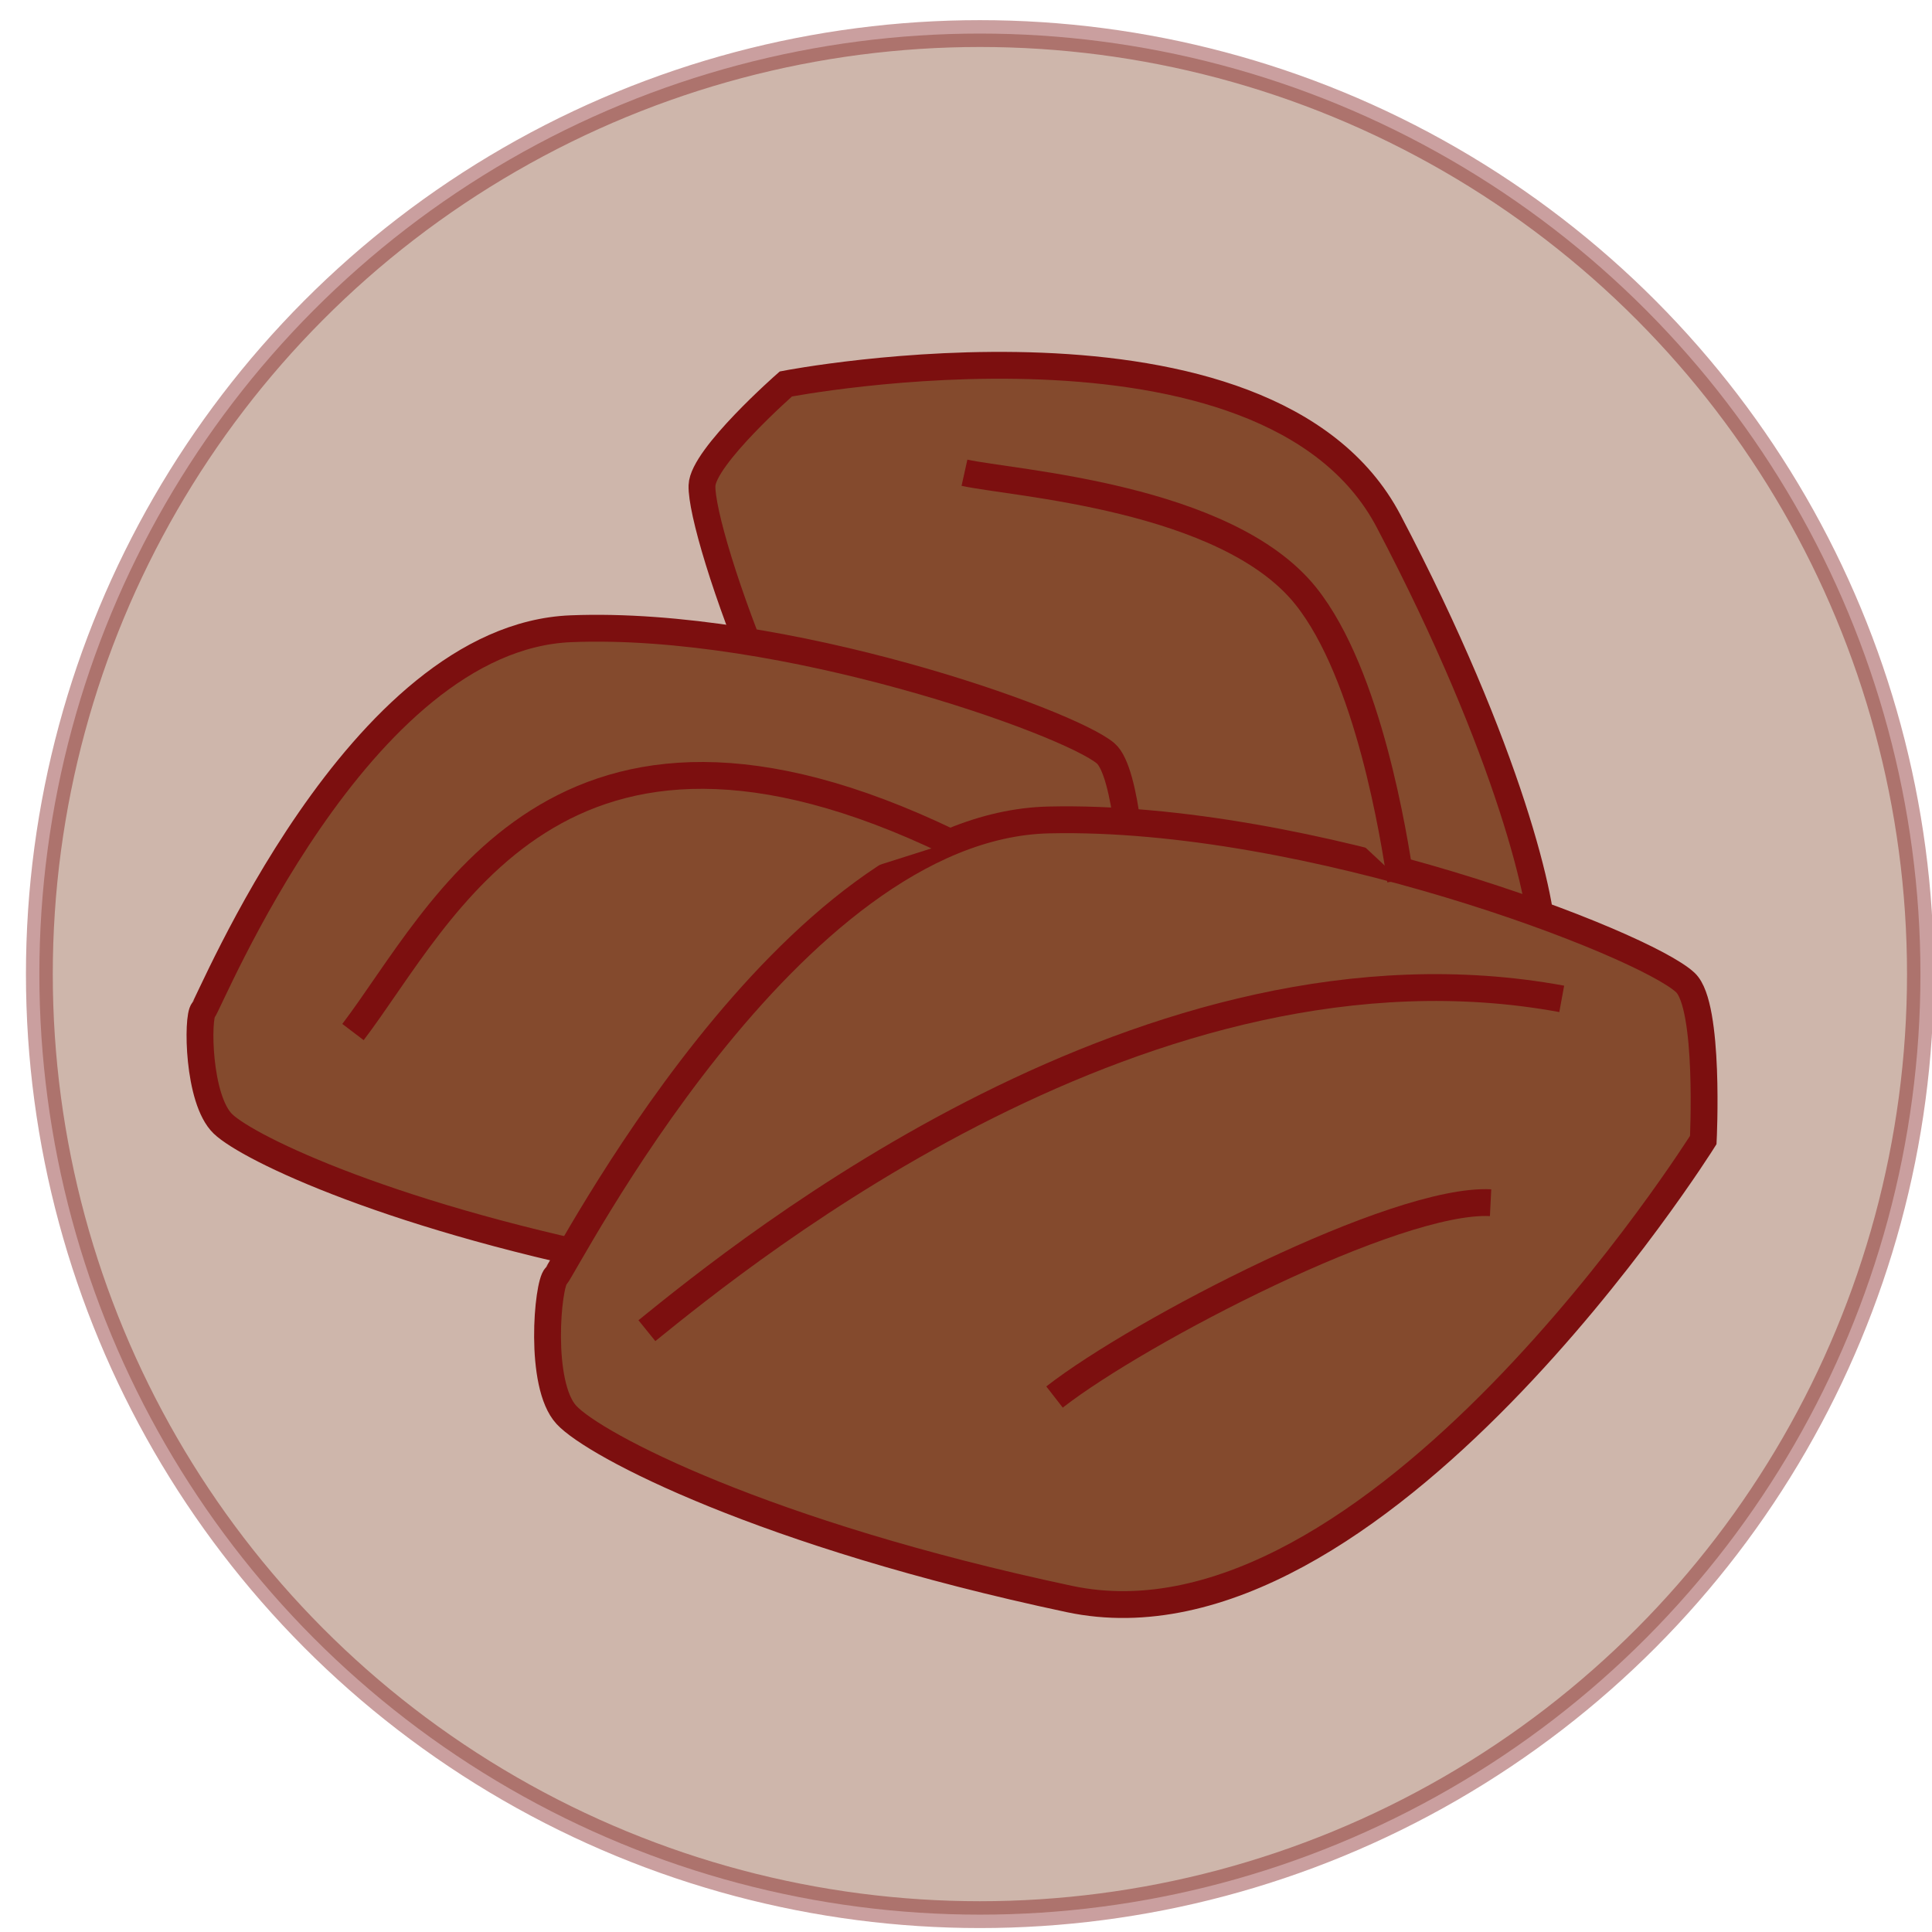 <?xml version="1.0" encoding="utf-8"?>
<!-- Generator: Adobe Illustrator 17.0.2, SVG Export Plug-In . SVG Version: 6.00 Build 0)  -->
<!DOCTYPE svg PUBLIC "-//W3C//DTD SVG 1.1//EN" "http://www.w3.org/Graphics/SVG/1.1/DTD/svg11.dtd">
<svg version="1.1" xmlns="http://www.w3.org/2000/svg" xmlns:xlink="http://www.w3.org/1999/xlink" x="0px" y="0px" width="72px"
	 height="72px" viewBox="0 0 72 72" enable-background="new 0 0 72 72" xml:space="preserve">
<g id="Food">
	
		<circle id="fCircle" opacity="0.4" fill="#844A2D" stroke="#7C0F0F" stroke-miterlimit="10" enable-background="new    " cx="36.518" cy="36.302" r="35.051"/>
</g>
<g id="Layer_2">
	<path fill="#844A2D" stroke="#7C0F0F" stroke-miterlimit="10" d="M26.161,18.096c0.035-1.075,3.126-3.787,3.126-3.787
		s17.947-3.475,22.461,5.11s5.844,14.471,5.721,15.78c-0.123,1.309-2.521,3.244-2.851,3.213c-0.33-0.031-14.466,4.162-19.664-1.847
		S26.103,19.891,26.161,18.096z"/>
	<path fill="#844A2D" stroke="#7C0F0F" stroke-miterlimit="10" d="M41.203,28.074c0.818,0.697,1.011,4.806,1.011,4.806
		s-8.475,16.198-18.001,14.372S9.255,42.796,8.309,41.884s-0.964-3.994-0.734-4.232c0.23-0.238,5.767-13.904,13.706-14.221
		C29.22,23.115,39.835,26.909,41.203,28.074z"/>
	<path fill="#844A2D" stroke="#7C0F0F" stroke-miterlimit="10" d="M62.811,36.619c0.915,0.865,0.665,5.866,0.665,5.866
		S51.24,62.009,39.851,59.59c-11.389-2.419-17.696-5.731-18.741-6.86c-1.045-1.129-0.703-4.878-0.395-5.163
		c0.308-0.285,8.666-16.791,18.375-17.01C48.799,30.338,61.283,35.175,62.811,36.619z"/>
	<path fill="#844A2D" stroke="#7C0F0F" stroke-miterlimit="10" d="M24.108,49.59c3.71-3.003,18.724-15.192,34.093-12.365"/>
	<path fill="#844A2D" stroke="#7C0F0F" stroke-miterlimit="10" d="M39.299,52.063c3.18-2.473,12.719-7.419,16.251-7.242"/>
	<path fill="#844A2D" stroke="#7C0F0F" stroke-miterlimit="10" d="M13.155,38.461c3.356-4.416,7.596-14.132,22.257-7.066"/>
	<path fill="#844A2D" stroke="#7C0F0F" stroke-miterlimit="10" d="M35.943,17.617c1.776,0.395,9.75,0.883,12.719,4.593
		c2.346,2.931,3.299,9.039,3.533,10.599"/>
</g>
</svg>
